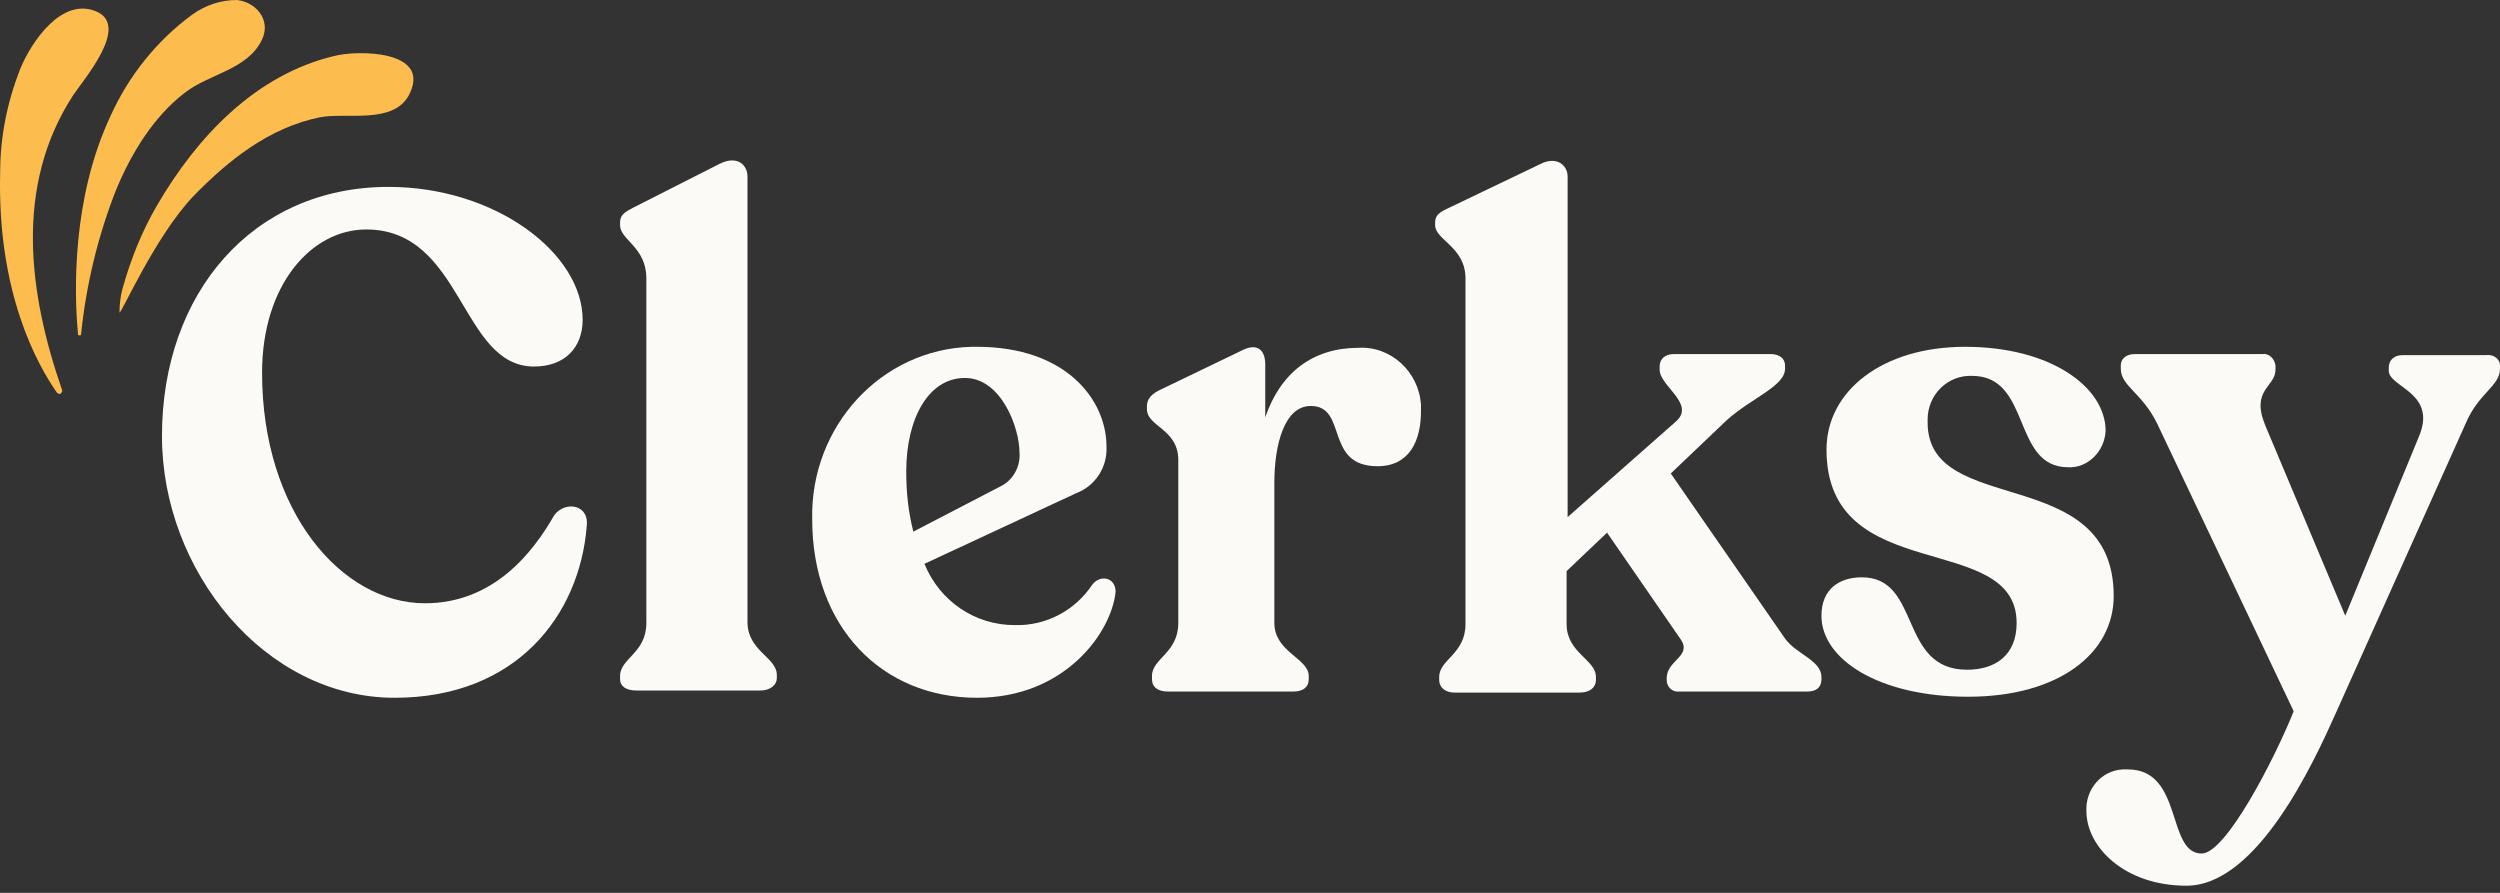 <svg width="140" height="50" viewBox="0 0 140 50" fill="none" xmlns="http://www.w3.org/2000/svg">
<rect x="0" y="0" width="140" height="50" fill="#333333" stroke="none"/>
<path d="M9.07 24.421C9.07 16.397 14.167 10.466 21.755 10.466C27.758 10.466 32.628 14.188 32.628 17.909C32.628 19.479 31.609 20.526 29.91 20.526C25.776 20.526 25.946 12.85 20.509 12.85C17.451 12.85 14.676 15.932 14.676 20.874C14.676 28.666 19.15 33.783 23.794 33.783C27.645 33.783 29.853 30.934 31.043 28.841C31.666 28.026 33.025 28.259 32.855 29.48C32.458 34.423 28.947 39.075 22.095 39.075C14.846 39.075 9.07 31.98 9.07 24.421Z" fill="#FBFAF7"/>
<path d="M34.724 38.028V37.854C34.724 36.865 36.196 36.574 36.196 34.888V15.583C36.196 13.839 34.724 13.432 34.724 12.618V12.443C34.724 12.036 35.007 11.862 35.46 11.629L40.273 9.187C41.293 8.664 41.859 9.245 41.859 9.885V34.83C41.859 36.458 43.502 36.807 43.502 37.795V37.97C43.502 38.377 43.105 38.668 42.595 38.668H35.63C35.063 38.668 34.724 38.435 34.724 38.028Z" fill="#FBFAF7"/>
<path d="M62.473 33.144C62.246 35.412 59.641 39.075 54.714 39.075C49.391 39.075 45.483 35.121 45.483 29.074C45.37 23.898 49.334 19.537 54.431 19.421C54.544 19.421 54.658 19.421 54.714 19.421C59.698 19.421 61.963 22.387 61.963 25.003C62.02 26.166 61.34 27.213 60.264 27.62L51.769 31.574C52.619 33.667 54.601 35.005 56.81 35.005C58.565 35.063 60.207 34.191 61.17 32.737C61.623 32.155 62.473 32.33 62.473 33.144ZM50.75 26.399C50.75 27.562 50.863 28.667 51.147 29.771L56.073 27.213C56.753 26.864 57.149 26.108 57.093 25.352C57.093 23.957 56.073 21.166 54.035 21.166C51.996 21.166 50.75 23.433 50.75 26.399Z" fill="#FBFAF7"/>
<path d="M79.575 23.026C79.575 24.654 78.952 26.108 77.14 26.108C74.138 26.108 75.498 22.735 73.402 22.735C71.93 22.735 71.364 24.887 71.364 27.038V34.888C71.364 36.516 73.289 36.865 73.289 37.853V38.028C73.289 38.493 72.949 38.726 72.44 38.726H65.417C64.851 38.726 64.511 38.493 64.511 38.028V37.853C64.511 36.865 65.984 36.574 65.984 34.888V25.759C65.984 24.014 64.228 23.898 64.228 22.91V22.735C64.228 22.328 64.511 22.037 65.021 21.805L69.608 19.595C70.457 19.188 70.854 19.653 70.854 20.409V23.375C71.703 20.874 73.516 19.479 76.064 19.479C77.876 19.363 79.462 20.816 79.575 22.677C79.575 22.793 79.575 22.91 79.575 23.026Z" fill="#FBFAF7"/>
<path d="M102.001 37.912V38.028C102.001 38.493 101.718 38.726 101.208 38.726H94.073C93.677 38.784 93.336 38.493 93.336 38.086V38.028V37.97C93.336 36.981 94.752 36.749 94.129 35.818L89.995 29.829L87.73 31.981V34.946C87.73 36.574 89.372 36.923 89.372 37.912V38.086C89.372 38.493 89.033 38.784 88.466 38.784H81.444C80.934 38.784 80.595 38.493 80.595 38.086V37.912C80.595 36.923 82.067 36.633 82.067 34.946V15.583C82.067 13.839 80.368 13.432 80.368 12.618V12.443C80.368 12.036 80.651 11.862 81.161 11.629L86.258 9.187C87.164 8.722 87.787 9.245 87.787 9.885V28.957L93.847 23.608C94.978 22.619 92.94 21.63 92.94 20.7V20.526C92.94 20.119 93.224 19.828 93.733 19.828H99.169C99.622 19.828 99.963 20.061 99.963 20.468V20.642C99.963 21.63 98.094 22.27 96.677 23.549L93.563 26.515L99.963 35.76C100.586 36.633 102.001 36.981 102.001 37.912Z" fill="#FBFAF7"/>
<path d="M102.001 34.481C102.001 32.969 103.02 32.33 104.266 32.33C107.607 32.33 106.304 37.505 110.156 37.505C111.741 37.505 112.931 36.691 112.931 34.888C112.931 29.655 102.284 32.911 102.284 25.178C102.284 21.863 105.455 19.421 110.042 19.421C114.856 19.421 117.914 21.689 117.914 24.131C117.857 25.294 116.895 26.224 115.819 26.166C112.647 26.166 113.78 21.049 110.439 21.049C109.08 20.991 107.947 22.096 107.947 23.491C107.947 23.55 107.947 23.608 107.947 23.666C107.947 29.015 118.367 25.875 118.367 33.377C118.367 36.575 115.309 39.017 110.213 39.017C105.228 39.017 102.001 36.923 102.001 34.481Z" fill="#FBFAF7"/>
<path d="M140 20.468V20.642C140 21.631 138.811 21.98 138.074 23.724L130.826 39.889C129.58 42.68 126.409 49.6 122.445 49.6C118.99 49.6 116.838 47.448 116.838 45.413C116.782 44.192 117.687 43.145 118.877 43.087C118.99 43.087 119.047 43.087 119.16 43.087C122.274 43.087 121.312 47.797 123.294 47.797C124.653 47.797 127.371 42.506 128.447 39.831L120.802 23.724C119.953 21.98 118.764 21.631 118.764 20.642V20.468C118.764 20.061 119.104 19.828 119.556 19.828H126.692C127.032 19.77 127.371 20.061 127.428 20.468V20.526V20.701C127.428 21.689 126.013 21.805 126.862 23.84L131.335 34.481L135.47 24.422C136.489 21.98 133.771 21.689 133.771 20.759V20.584C133.771 20.177 134.054 19.886 134.564 19.886H139.207C139.661 19.828 140 20.119 140 20.468Z" fill="#FBFAF7"/>
<path d="M3.464 21.805C3.52 21.863 3.464 21.98 3.407 22.038C3.35 22.096 3.237 22.038 3.181 21.98C2.048 20.351 -0.161 16.339 0.009 9.652C0.009 7.675 0.406 5.698 1.142 3.838C1.765 2.326 3.464 -0.175 5.389 0.64C7.315 1.454 4.653 4.477 4.087 5.349C0.802 10.408 1.595 16.397 3.464 21.805Z" fill="#FDBC4E"/>
<path d="M4.54 18.723C4.54 18.782 4.483 18.782 4.427 18.782C4.37 18.782 4.37 18.723 4.37 18.723C4.143 16.339 4.03 11.106 6.182 6.512C7.201 4.245 8.787 2.268 10.769 0.814C11.505 0.291 12.355 -9.53674e-05 13.261 -9.53674e-05C14.337 0.116 15.186 1.105 14.677 2.209C13.884 3.896 11.732 4.128 10.373 5.175C8.617 6.512 7.371 8.548 6.522 10.583C5.503 13.141 4.823 15.932 4.54 18.723Z" fill="#FDBC4E"/>
<path d="M6.692 17.502C6.692 17.037 6.748 16.572 6.862 16.165C7.315 14.537 7.938 12.966 8.787 11.513C11.052 7.617 14.337 4.186 18.698 3.14C20 2.791 24.247 2.791 22.888 5.349C21.982 6.977 19.377 6.28 17.905 6.57C15.073 7.152 12.808 8.954 10.826 10.989C8.674 13.257 6.805 17.56 6.692 17.502Z" fill="#FDBC4E"/>
</svg>

